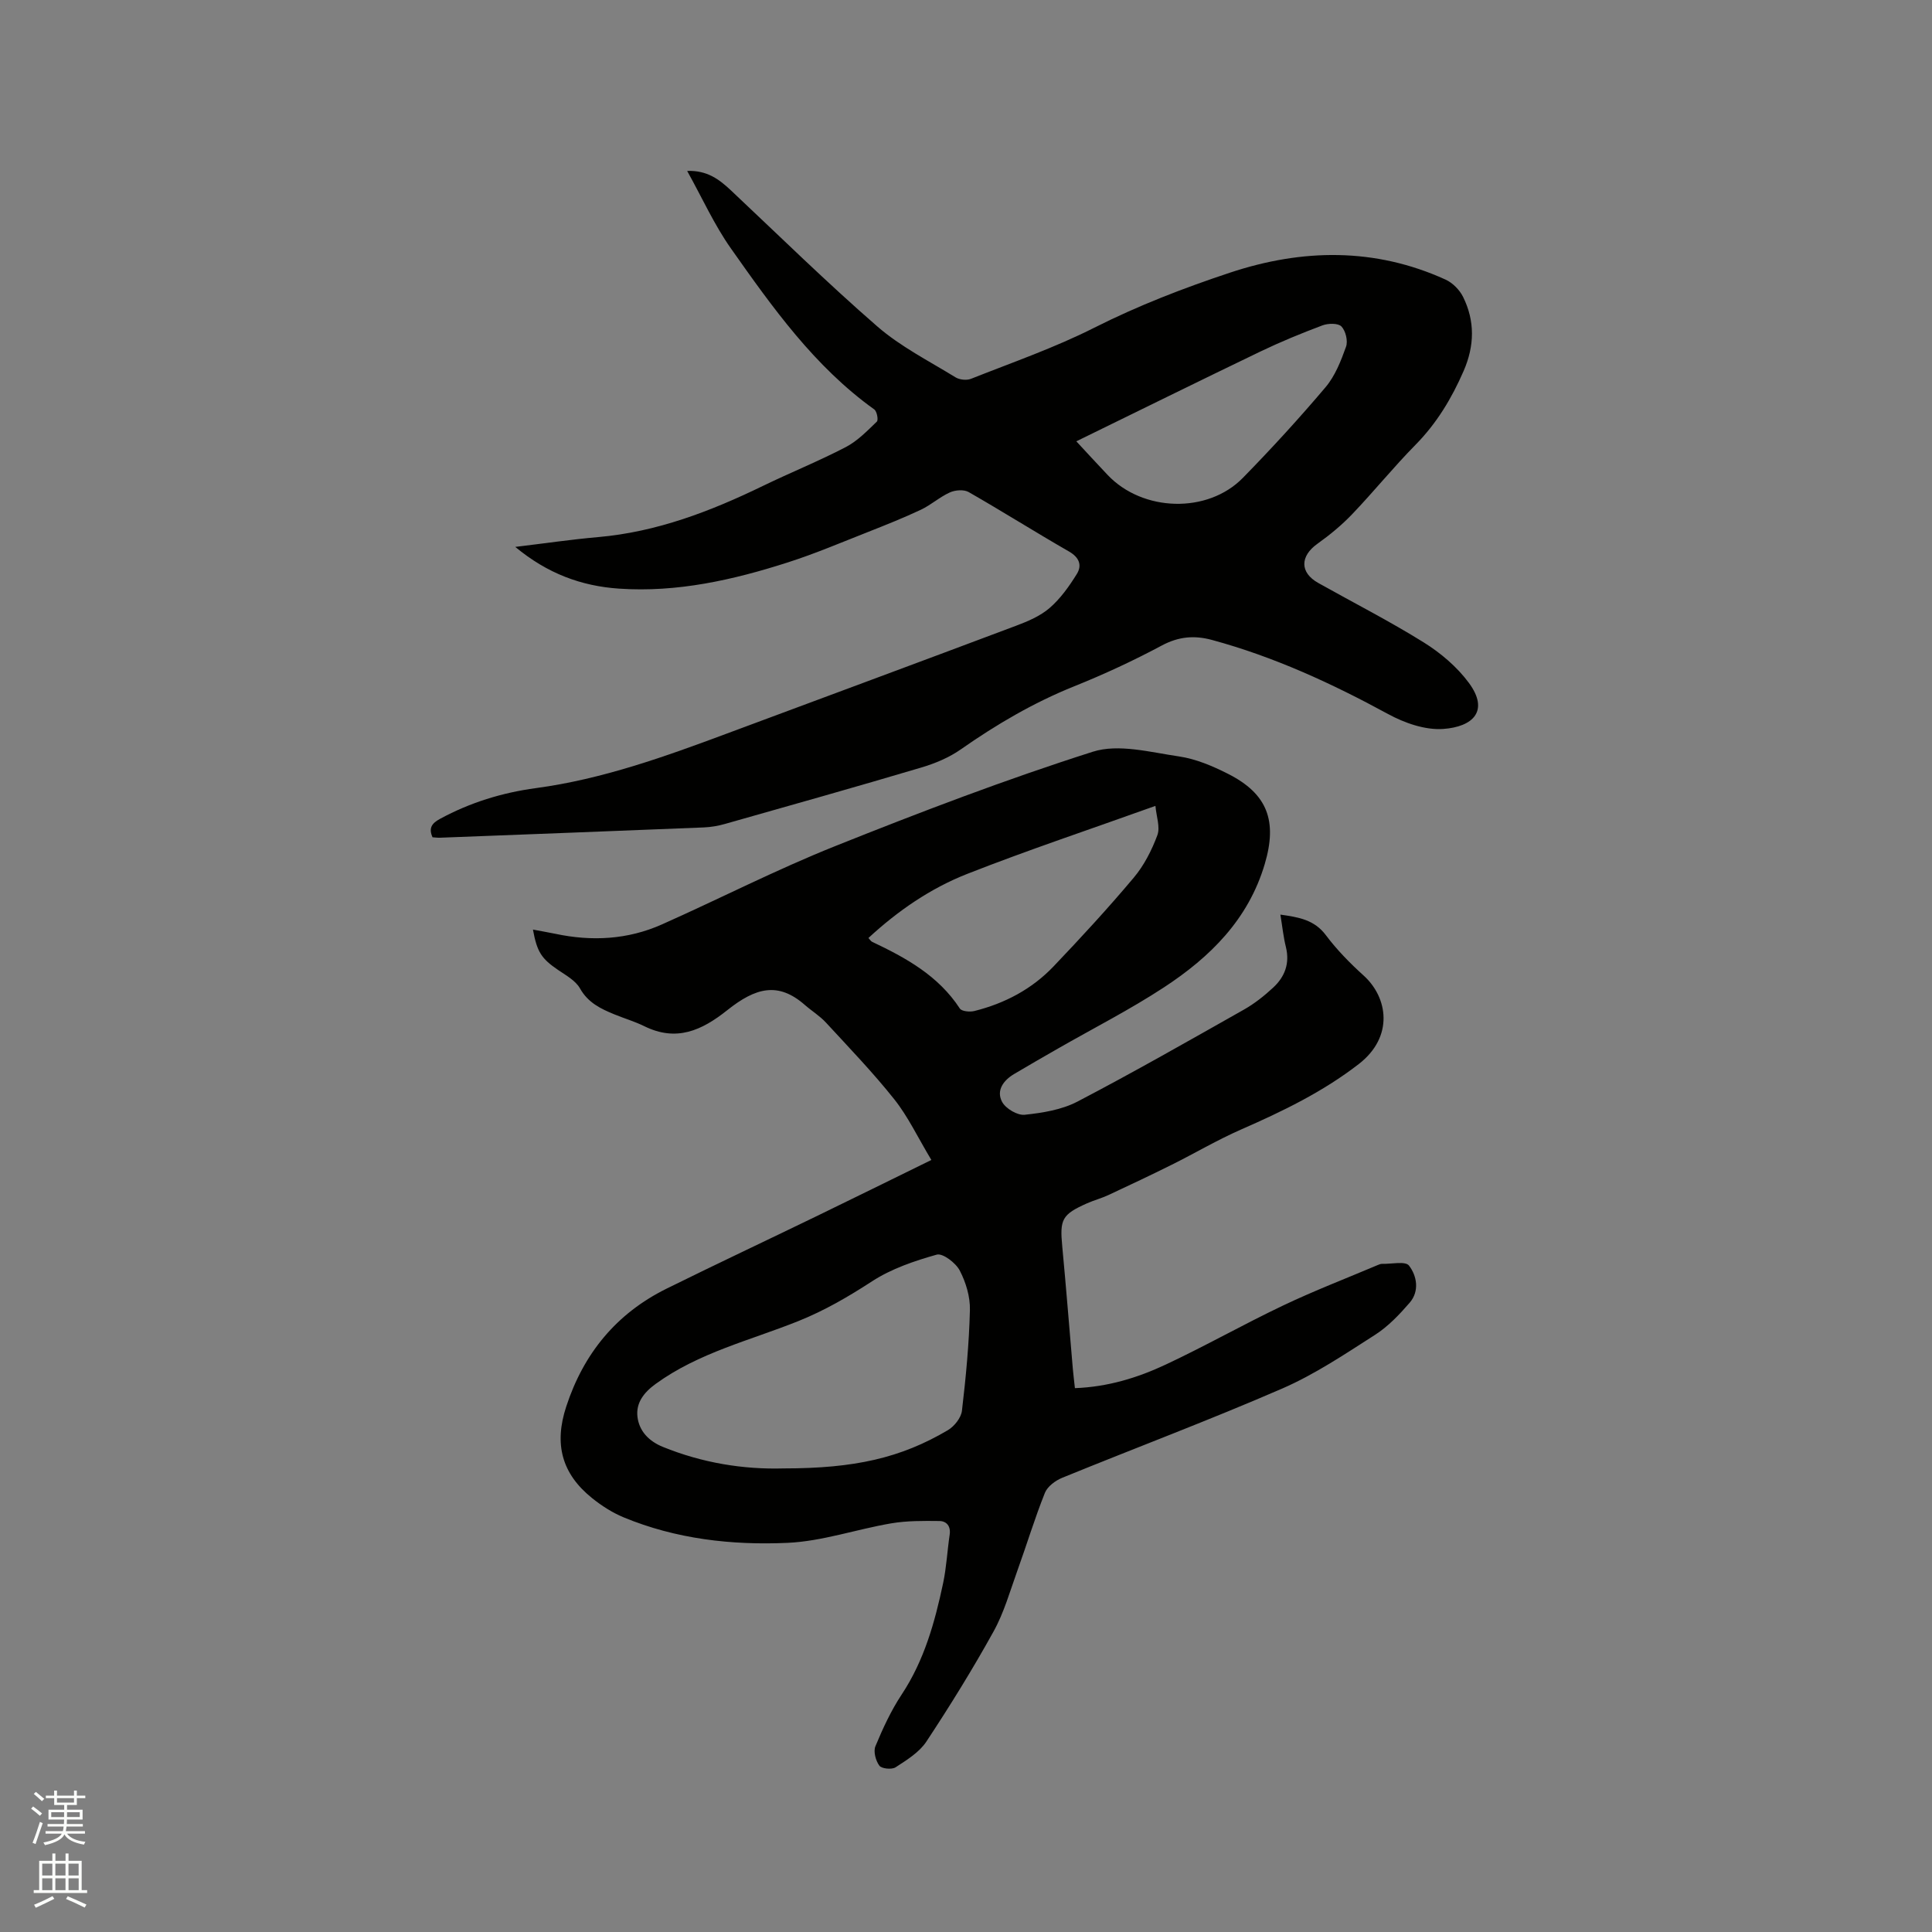 <svg enable-background="new 0 0 400 400" viewBox="0 0 400 400" xmlns="http://www.w3.org/2000/svg"><rect x="0" y="0" width="400" height="400" fill="#808080" stroke="none"/><path d="m6.44 374.46.42-.45c.65.47 1.27.95 1.85 1.44l-.45.49c-.65-.56-1.25-1.06-1.82-1.48m.93 7.33-.63-.26c.55-1.36 1.05-2.8 1.52-4.33.19.1.38.19.59.27-.46 1.29-.95 2.73-1.48 4.32m-.38-10.38.44-.42c.43.34 1.01.82 1.74 1.44l-.49.49c-.53-.51-1.09-1.01-1.69-1.51m2.5.35h1.72v-1.04h.59v1.04h3.52v-1.04h.59v1.04h1.75v.53h-1.75v1.42h-2.03v.97h3.22v2.03h-3.24c0 .35-.01.66-.03.93h3.32v.53h-3.37c-.03.27-.08.58-.15.94h3.96v.53h-3.71c.67.92 1.93 1.48 3.79 1.68-.13.24-.23.44-.29.59-2.13-.38-3.48-1.08-4.04-2.12-.43.97-1.77 1.72-4.03 2.23-.09-.19-.2-.37-.33-.55 2.1-.42 3.37-1.03 3.81-1.83h-3.36v-.53h3.58c.08-.29.13-.61.16-.94h-3.33v-.53h3.39c.02-.27.04-.58.04-.93h-3.23v-2.03h3.25v-.97h-2.07v-1.42h-1.73zm1.12 3.44v1h2.65c.01-.3.02-.44.01-.4v-.25-.35zm1.19-2h3.52v-.91h-3.52zm4.71 2h-2.63v.59c0 .15-.01.28-.01.4h2.64z" fill="#fbfcfa"/><path d="m13.56 383.74h.63v1.52h2.72v6.07h1.13v.6h-11.06v-.6h1.13v-6.07h2.73v-1.52h.63v1.52h2.1v-1.52zm-2.69 8.83.38.56c-1.24.63-2.53 1.25-3.85 1.85-.1-.21-.21-.42-.34-.63 1.36-.55 2.63-1.15 3.81-1.78m-2.13-4.27h2.1v-2.45h-2.1zm0 3.04h2.1v-2.46h-2.1zm2.72-3.04h2.1v-2.45h-2.1zm0 3.04h2.1v-2.46h-2.1zm6.07 3.6c-1.41-.71-2.7-1.3-3.86-1.78l.35-.56c1.45.62 2.75 1.19 3.88 1.72zm-1.25-9.09h-2.1v2.45h2.1zm-2.09 5.49h2.1v-2.46h-2.1z" fill="#fbfcfa"/><g fill="#010100"><path d="m265.09 189.36c3.82.54 7.03 1.07 9.42 4.26 2.27 3.03 4.99 5.8 7.81 8.35 5.03 4.54 6.31 12.66-.99 18.32-7.46 5.78-15.79 9.8-24.35 13.55-4.91 2.15-9.55 4.9-14.35 7.29-4.34 2.16-8.72 4.23-13.12 6.28-1.43.67-2.99 1.08-4.44 1.72-5.21 2.32-5.68 3.31-5.14 8.95.8 8.44 1.46 16.89 2.19 25.34.11 1.25.27 2.49.43 3.98 6.78-.25 12.96-2.14 18.78-4.87 8.24-3.86 16.17-8.37 24.39-12.27 6.38-3.04 13-5.58 19.51-8.34.29-.12.61-.26.92-.25 1.92.05 4.82-.62 5.57.36 1.64 2.13 2.2 5.29.14 7.68-2.13 2.46-4.47 4.93-7.18 6.66-6.22 3.98-12.45 8.17-19.18 11.1-15.03 6.53-30.4 12.29-45.58 18.49-1.42.58-3.06 1.8-3.59 3.13-2.11 5.28-3.76 10.74-5.69 16.09-1.53 4.25-2.77 8.7-4.94 12.61-4.31 7.78-9 15.36-13.9 22.78-1.47 2.23-4.06 3.82-6.38 5.33-.78.51-2.89.3-3.36-.34-.76-1.03-1.27-2.94-.81-4.03 1.53-3.68 3.23-7.37 5.42-10.68 4.68-7.06 6.87-14.97 8.59-23.06.7-3.3.86-6.71 1.36-10.06.26-1.77-.66-2.81-2.14-2.82-3.34-.04-6.73-.07-10 .49-7.18 1.22-14.25 3.71-21.44 4.03-11.54.52-23.09-.79-33.95-5.29-2.31-.96-4.52-2.38-6.48-3.95-6.36-5.1-7.91-11.26-5.38-18.97 3.6-11.01 10.38-19.27 20.76-24.41 10.33-5.11 20.76-10.01 31.13-15.04 7.66-3.71 15.29-7.49 23.71-11.61-2.85-4.74-4.83-8.98-7.66-12.54-4.41-5.55-9.35-10.68-14.16-15.9-1.28-1.39-2.95-2.41-4.38-3.66-5.5-4.82-10.15-3.62-16.06 1.09-5.33 4.24-10.55 6.57-17.16 3.32-1.99-.98-4.14-1.61-6.19-2.45-2.84-1.16-5.47-2.41-7.14-5.38-.91-1.62-2.9-2.71-4.55-3.83-3.41-2.34-4.33-3.66-5.19-8.35 1.63.31 3.13.56 4.62.87 7.56 1.61 15 1.22 22.09-1.94 11.99-5.34 23.69-11.35 35.86-16.21 17.58-7.03 35.31-13.8 53.34-19.54 5.33-1.7 11.93.11 17.85.97 3.48.51 6.94 1.98 10.12 3.59 8.25 4.16 10.27 9.8 7.63 18.7-3.4 11.48-11.32 19.27-20.86 25.52-7.07 4.63-14.64 8.48-21.98 12.69-3.03 1.74-6.06 3.47-9.06 5.26-2.22 1.32-3.75 3.43-2.46 5.79.76 1.38 3.16 2.8 4.66 2.64 3.71-.39 7.66-1.03 10.91-2.72 11.64-6.08 23.05-12.59 34.48-19.05 2.19-1.24 4.23-2.86 6.08-4.58 2.38-2.21 3.44-4.97 2.62-8.34-.53-2.13-.75-4.32-1.15-6.75zm-102.85 114.66c14.69 0 24.24-2.15 34.01-7.92 1.33-.79 2.74-2.56 2.91-4.02.82-6.93 1.48-13.9 1.65-20.86.07-2.73-.83-5.73-2.11-8.18-.83-1.58-3.52-3.63-4.76-3.28-4.63 1.3-9.39 2.92-13.39 5.52-4.91 3.19-9.81 6.05-15.27 8.24-9.97 4-20.61 6.52-29.54 13.01-2.51 1.82-4.09 3.97-3.76 6.8.35 2.93 2.31 5.03 5.25 6.23 8.19 3.33 16.69 4.7 25.01 4.46zm76.98-137.17c-13.6 4.88-26.43 9.15-38.99 14.09-7.58 2.98-14.34 7.63-20.43 13.26.32.34.49.65.74.78 7.03 3.33 13.74 7.02 18.18 13.82.39.6 2.08.75 3.01.52 6.29-1.57 11.91-4.53 16.39-9.23 5.7-5.98 11.31-12.07 16.62-18.39 2.13-2.53 3.72-5.67 4.88-8.78.62-1.67-.21-3.87-.4-6.07z"/><path d="m142.27 35.39c4.16-.16 6.67 1.78 9.1 4.06 10.03 9.44 19.87 19.1 30.26 28.13 4.81 4.18 10.69 7.15 16.18 10.53.84.52 2.31.68 3.22.32 8.56-3.39 17.31-6.43 25.51-10.57 9.1-4.59 18.53-8.23 28.12-11.41 14.94-4.96 29.99-5.23 44.63 1.44 1.47.67 2.9 2.12 3.62 3.57 2.49 5.02 2.38 10.14.12 15.34-2.48 5.69-5.58 10.85-9.98 15.31-4.53 4.6-8.61 9.65-13.08 14.33-2.17 2.27-4.64 4.31-7.21 6.14-3.62 2.58-3.67 5.96.16 8.11 7.3 4.1 14.77 7.9 21.86 12.32 3.51 2.19 6.9 5.07 9.34 8.38 4.27 5.79.86 9.09-5.31 9.53-3.74.27-8.01-1.23-11.41-3.08-11.67-6.35-23.64-11.87-36.49-15.35-3.62-.98-6.88-.71-10.36 1.15-5.87 3.14-11.95 5.96-18.12 8.44-8.42 3.38-16.12 7.9-23.52 13.08-2.44 1.71-5.36 2.92-8.24 3.77-13.49 4.01-27.04 7.82-40.58 11.66-1.41.4-2.9.66-4.37.72-18.21.74-36.41 1.43-54.62 2.13-.52.02-1.04-.06-1.55-.09-.87-1.95-.1-2.92 1.56-3.82 6.23-3.38 12.87-5.42 19.85-6.36 13.75-1.85 26.69-6.51 39.6-11.32 19.93-7.42 39.88-14.8 59.79-22.29 2.46-.92 5.03-2.01 6.97-3.69 2.24-1.94 4.05-4.49 5.63-7.04 1.11-1.8.5-3.43-1.63-4.65-6.98-4.01-13.79-8.31-20.78-12.31-.99-.56-2.77-.42-3.88.08-2.11.95-3.9 2.59-5.99 3.58-3.59 1.69-7.29 3.16-10.98 4.62-5.5 2.16-10.95 4.49-16.58 6.29-11.34 3.64-22.91 6.25-34.95 5.43-7.77-.53-14.81-3.1-21.48-8.64 6.18-.74 11.65-1.55 17.15-2.03 12.14-1.06 23.24-5.32 34.07-10.57 5.7-2.77 11.59-5.14 17.2-8.06 2.42-1.26 4.44-3.35 6.44-5.28.35-.33.02-2.13-.53-2.52-12.4-8.89-21.07-21.12-29.68-33.33-3.44-4.87-5.93-10.43-9.06-16.05zm80.57 55.98c2.06 2.22 4.26 4.62 6.5 6.98 7.23 7.63 20.68 8.05 27.98.59 5.92-6.05 11.65-12.31 17.12-18.77 1.98-2.34 3.19-5.44 4.24-8.38.43-1.19-.07-3.28-.95-4.2-.68-.71-2.76-.67-3.94-.22-4.35 1.63-8.65 3.4-12.84 5.41-12.66 6.09-25.26 12.31-38.11 18.59z"/></g></svg>